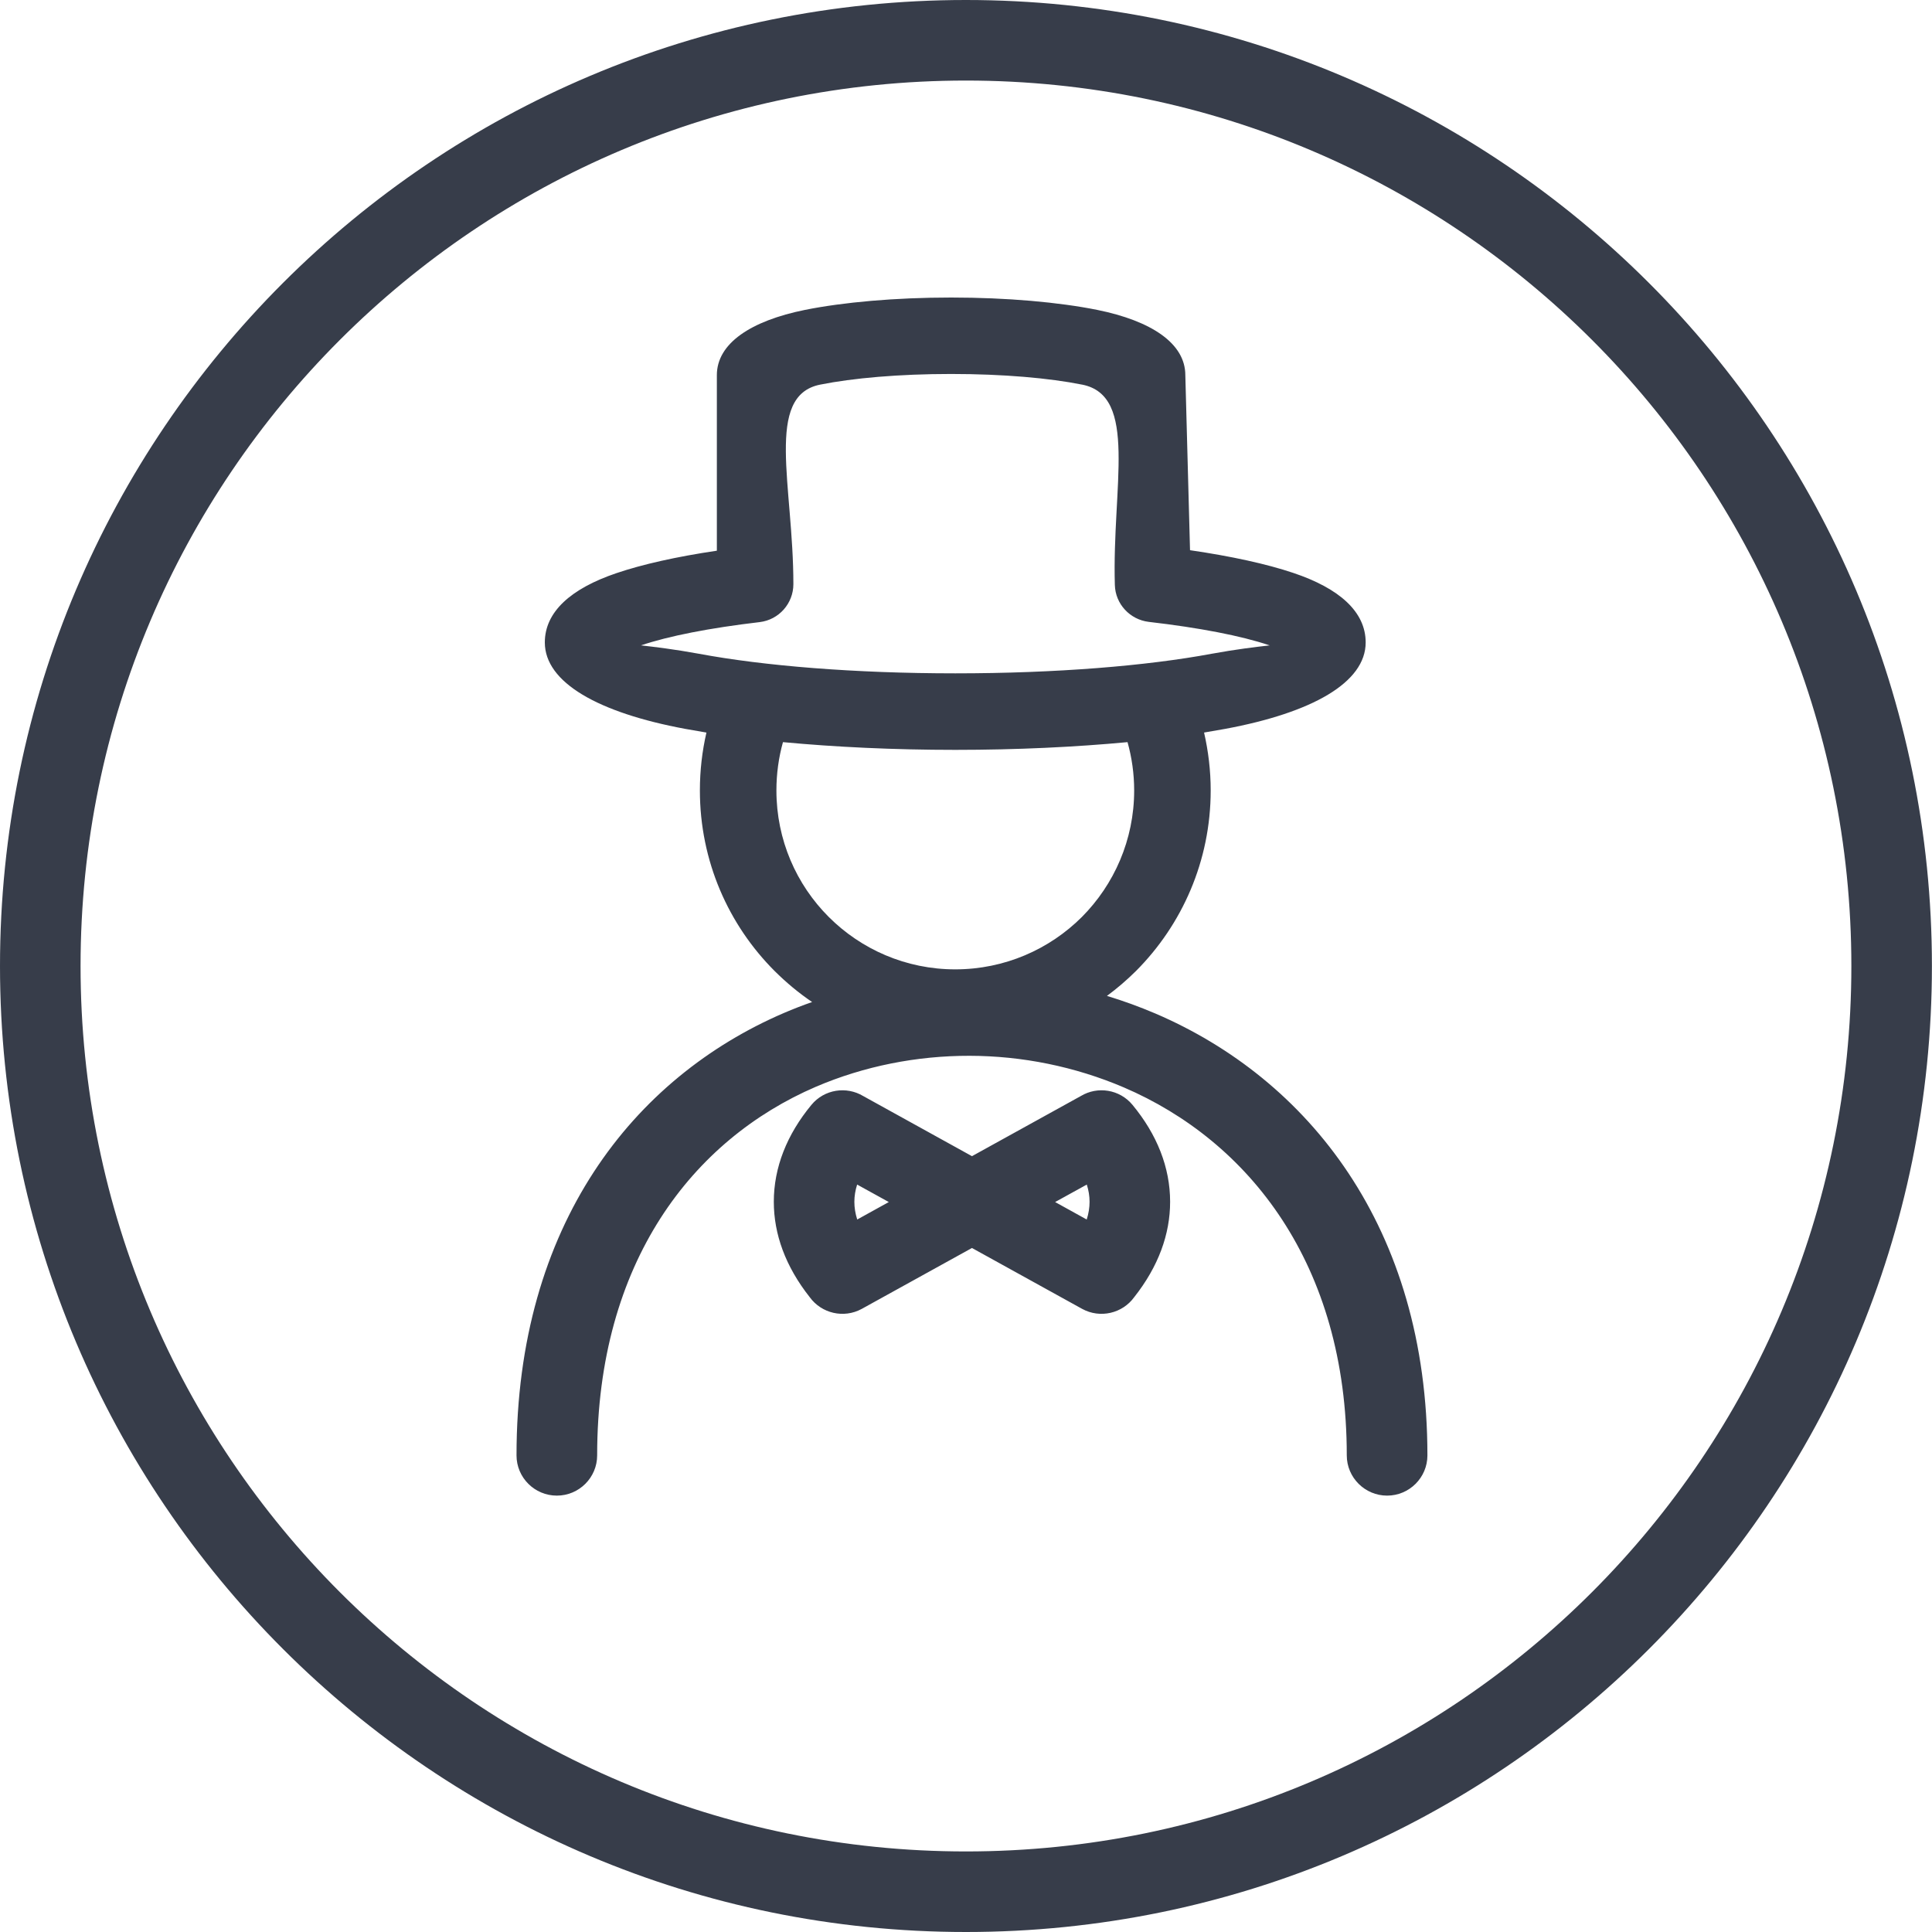 <svg width="23" height="23" viewBox="0 0 23 23" fill="none" xmlns="http://www.w3.org/2000/svg">
<path d="M14.334 8.72C14.385 8.942 14.413 9.173 14.413 9.41C14.413 10.249 14.072 11.01 13.523 11.56C13.415 11.667 13.3 11.766 13.178 11.856C13.373 11.915 13.565 11.985 13.753 12.065C15.569 12.843 16.993 14.607 16.993 17.326C16.993 17.59 16.778 17.805 16.513 17.805C16.249 17.805 16.033 17.59 16.033 17.326C16.033 15.049 14.867 13.583 13.378 12.945C12.797 12.697 12.168 12.57 11.542 12.569C10.916 12.568 10.289 12.691 9.712 12.938C8.249 13.568 7.109 15.023 7.109 17.326C7.109 17.59 6.894 17.805 6.629 17.805C6.364 17.805 6.149 17.59 6.149 17.326C6.149 14.578 7.544 12.828 9.333 12.059C9.443 12.012 9.555 11.968 9.668 11.929C9.507 11.82 9.359 11.696 9.222 11.56C8.672 11.01 8.332 10.25 8.332 9.41C8.332 9.173 8.359 8.942 8.41 8.721C8.323 8.706 8.239 8.692 8.157 8.677C7.124 8.485 6.486 8.126 6.486 7.648C6.486 7.285 6.795 7.007 7.339 6.823C7.646 6.719 8.053 6.627 8.534 6.556V4.466C8.534 4.089 8.936 3.82 9.584 3.689C10.039 3.598 10.655 3.542 11.323 3.542C11.99 3.542 12.607 3.598 13.061 3.689C13.709 3.82 14.111 4.089 14.111 4.466L14.167 6.55C14.66 6.622 15.08 6.714 15.395 6.82C15.945 7.004 16.258 7.283 16.258 7.648C16.258 8.126 15.62 8.485 14.586 8.677C14.505 8.691 14.421 8.706 14.333 8.721L14.334 8.72ZM12.561 14.31L12.937 14.518C12.96 14.446 12.971 14.376 12.971 14.307C12.971 14.239 12.96 14.171 12.938 14.102L12.561 14.31ZM12.883 15.582L11.571 14.857L10.259 15.582C10.045 15.699 9.78 15.636 9.64 15.443C9.35 15.076 9.212 14.691 9.212 14.307C9.212 13.898 9.368 13.506 9.66 13.153C9.813 12.968 10.076 12.928 10.276 13.048L11.571 13.764L12.867 13.048C13.066 12.928 13.329 12.968 13.482 13.153C13.774 13.506 13.93 13.898 13.93 14.307C13.93 14.691 13.792 15.076 13.502 15.443C13.362 15.636 13.097 15.699 12.883 15.582H12.883ZM10.205 14.518L10.581 14.31L10.204 14.102C10.182 14.171 10.171 14.24 10.171 14.307C10.171 14.376 10.182 14.446 10.205 14.518H10.205ZM9.321 8.835C9.27 9.017 9.243 9.211 9.243 9.41C9.243 9.999 9.481 10.531 9.866 10.916C10.251 11.301 10.784 11.54 11.372 11.54C11.96 11.54 12.494 11.301 12.879 10.917C13.263 10.531 13.502 9.998 13.502 9.41C13.502 9.211 13.474 9.017 13.423 8.835C12.805 8.893 12.107 8.927 11.373 8.927C10.637 8.927 9.94 8.893 9.321 8.835H9.321ZM12.883 4.579C12.494 4.501 11.943 4.452 11.323 4.452C10.703 4.452 10.152 4.501 9.763 4.579C9.1 4.712 9.445 5.781 9.445 6.954C9.445 7.182 9.275 7.378 9.044 7.406C8.447 7.476 7.959 7.572 7.631 7.683C7.789 7.701 8.027 7.729 8.321 7.783C9.093 7.927 10.172 8.016 11.373 8.016C12.573 8.016 13.652 7.927 14.424 7.783C14.719 7.729 14.956 7.701 15.117 7.683L15.108 7.681C14.775 7.569 14.279 7.473 13.674 7.403C13.453 7.376 13.278 7.192 13.272 6.963C13.238 5.79 13.553 4.713 12.884 4.579L12.883 4.579ZM11.499 0C14.674 0 17.55 1.288 19.631 3.369C21.712 5.449 22.999 8.325 22.999 11.5C22.999 17.85 17.85 23 11.499 23C8.325 23 5.45 21.712 3.369 19.631C1.288 17.551 0 14.675 0 11.5C0 5.15 5.149 0 11.499 0H11.499ZM18.953 4.047C17.046 2.14 14.41 0.959 11.499 0.959C5.678 0.959 0.959 5.679 0.959 11.5C0.959 14.411 2.139 17.047 4.046 18.954C5.953 20.861 8.589 22.041 11.499 22.041C17.321 22.041 22.04 17.322 22.04 11.5C22.04 8.589 20.86 5.953 18.953 4.047H18.953Z" fill="#373D4A"/>
</svg>
